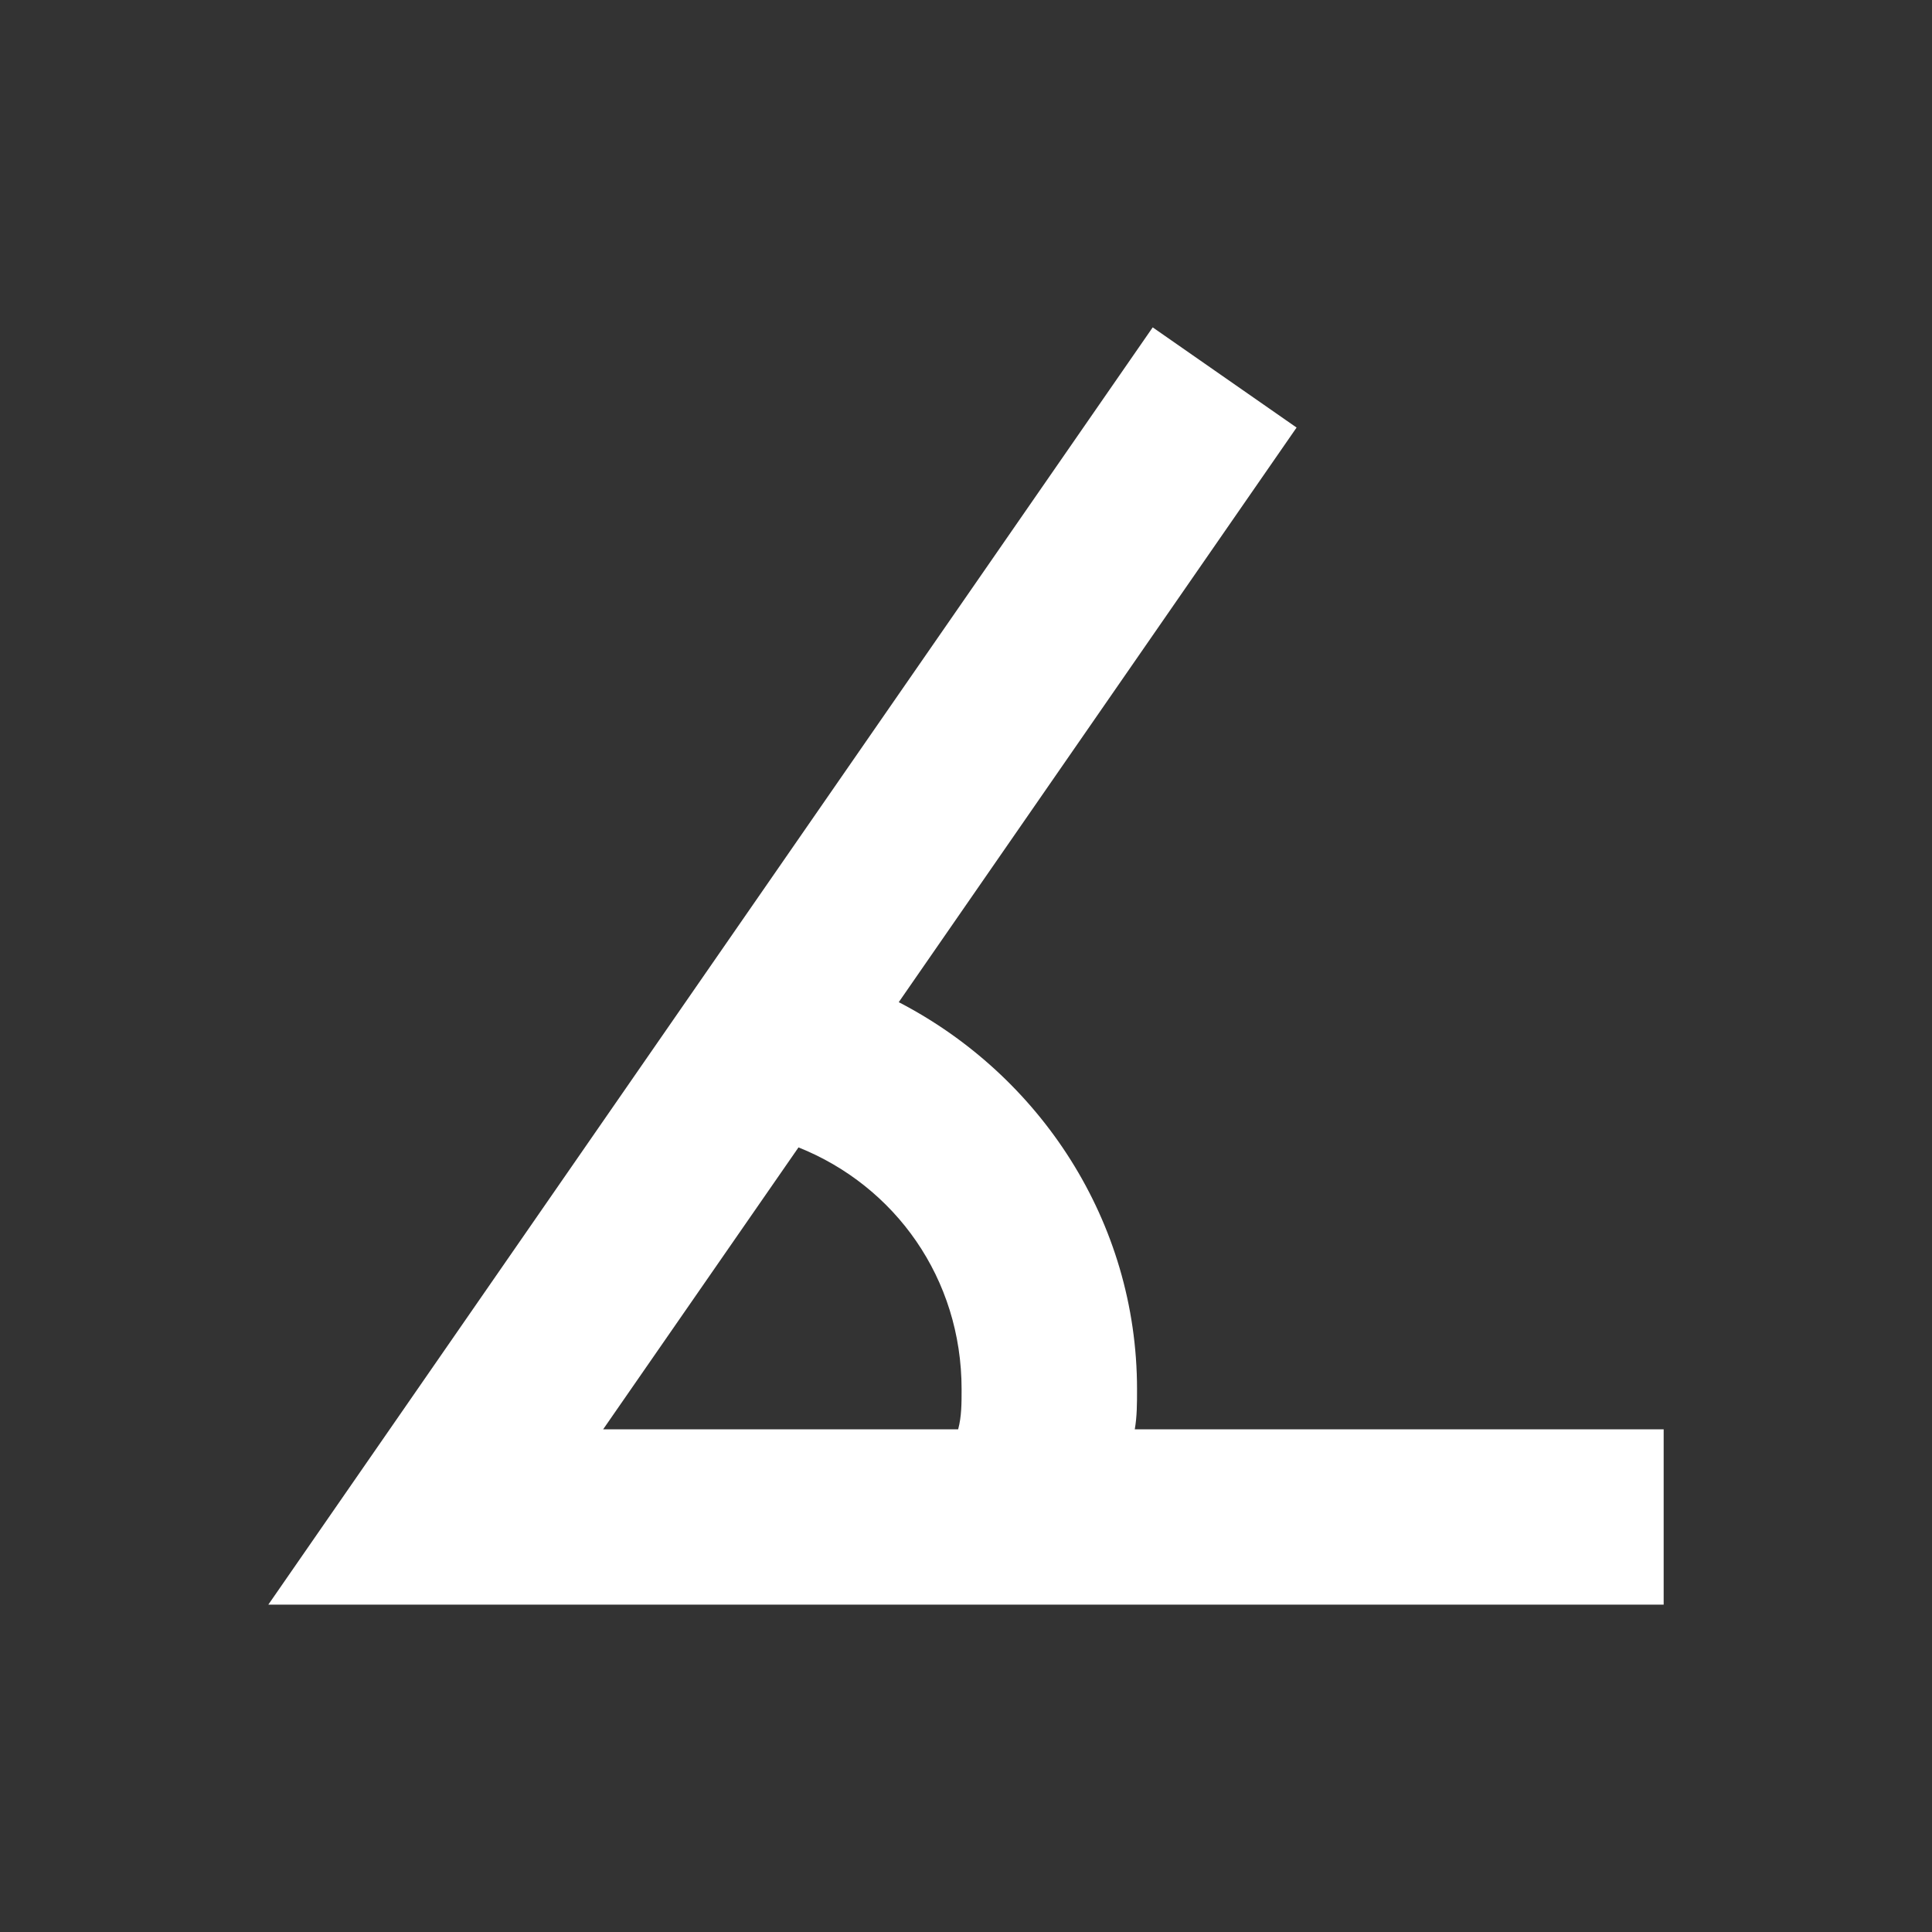 <?xml version="1.0" encoding="utf-8"?>
<!-- Generator: Adobe Illustrator 16.2.0, SVG Export Plug-In . SVG Version: 6.00 Build 0)  -->
<!DOCTYPE svg PUBLIC "-//W3C//DTD SVG 1.1//EN" "http://www.w3.org/Graphics/SVG/1.1/DTD/svg11.dtd">
<svg version="1.1" id="Layer_1" xmlns="http://www.w3.org/2000/svg" xmlns:xlink="http://www.w3.org/1999/xlink" x="0px" y="0px"
	 width="36px" height="36px" viewBox="0 0 36 36" enable-background="new 0 0 36 36" xml:space="preserve">
<rect x="0" y="0" width="36" height="36" fill="#333333" stroke="none"/>
<path fill="#FFFFFF" d="M11.239,26.633h6.615c0.064-0.239,0.064-0.479,0.064-0.746c0-2.066-1.239-3.787-3.039-4.507L11.239,26.633z
	 M31,29.9H5L21.479,6.1l2.681,1.867l-7.413,10.707c2.625,1.359,4.44,4.08,4.44,7.213c0,0.267,0,0.507-0.042,0.746H31V29.9L31,29.9z"
	/>
</svg>
